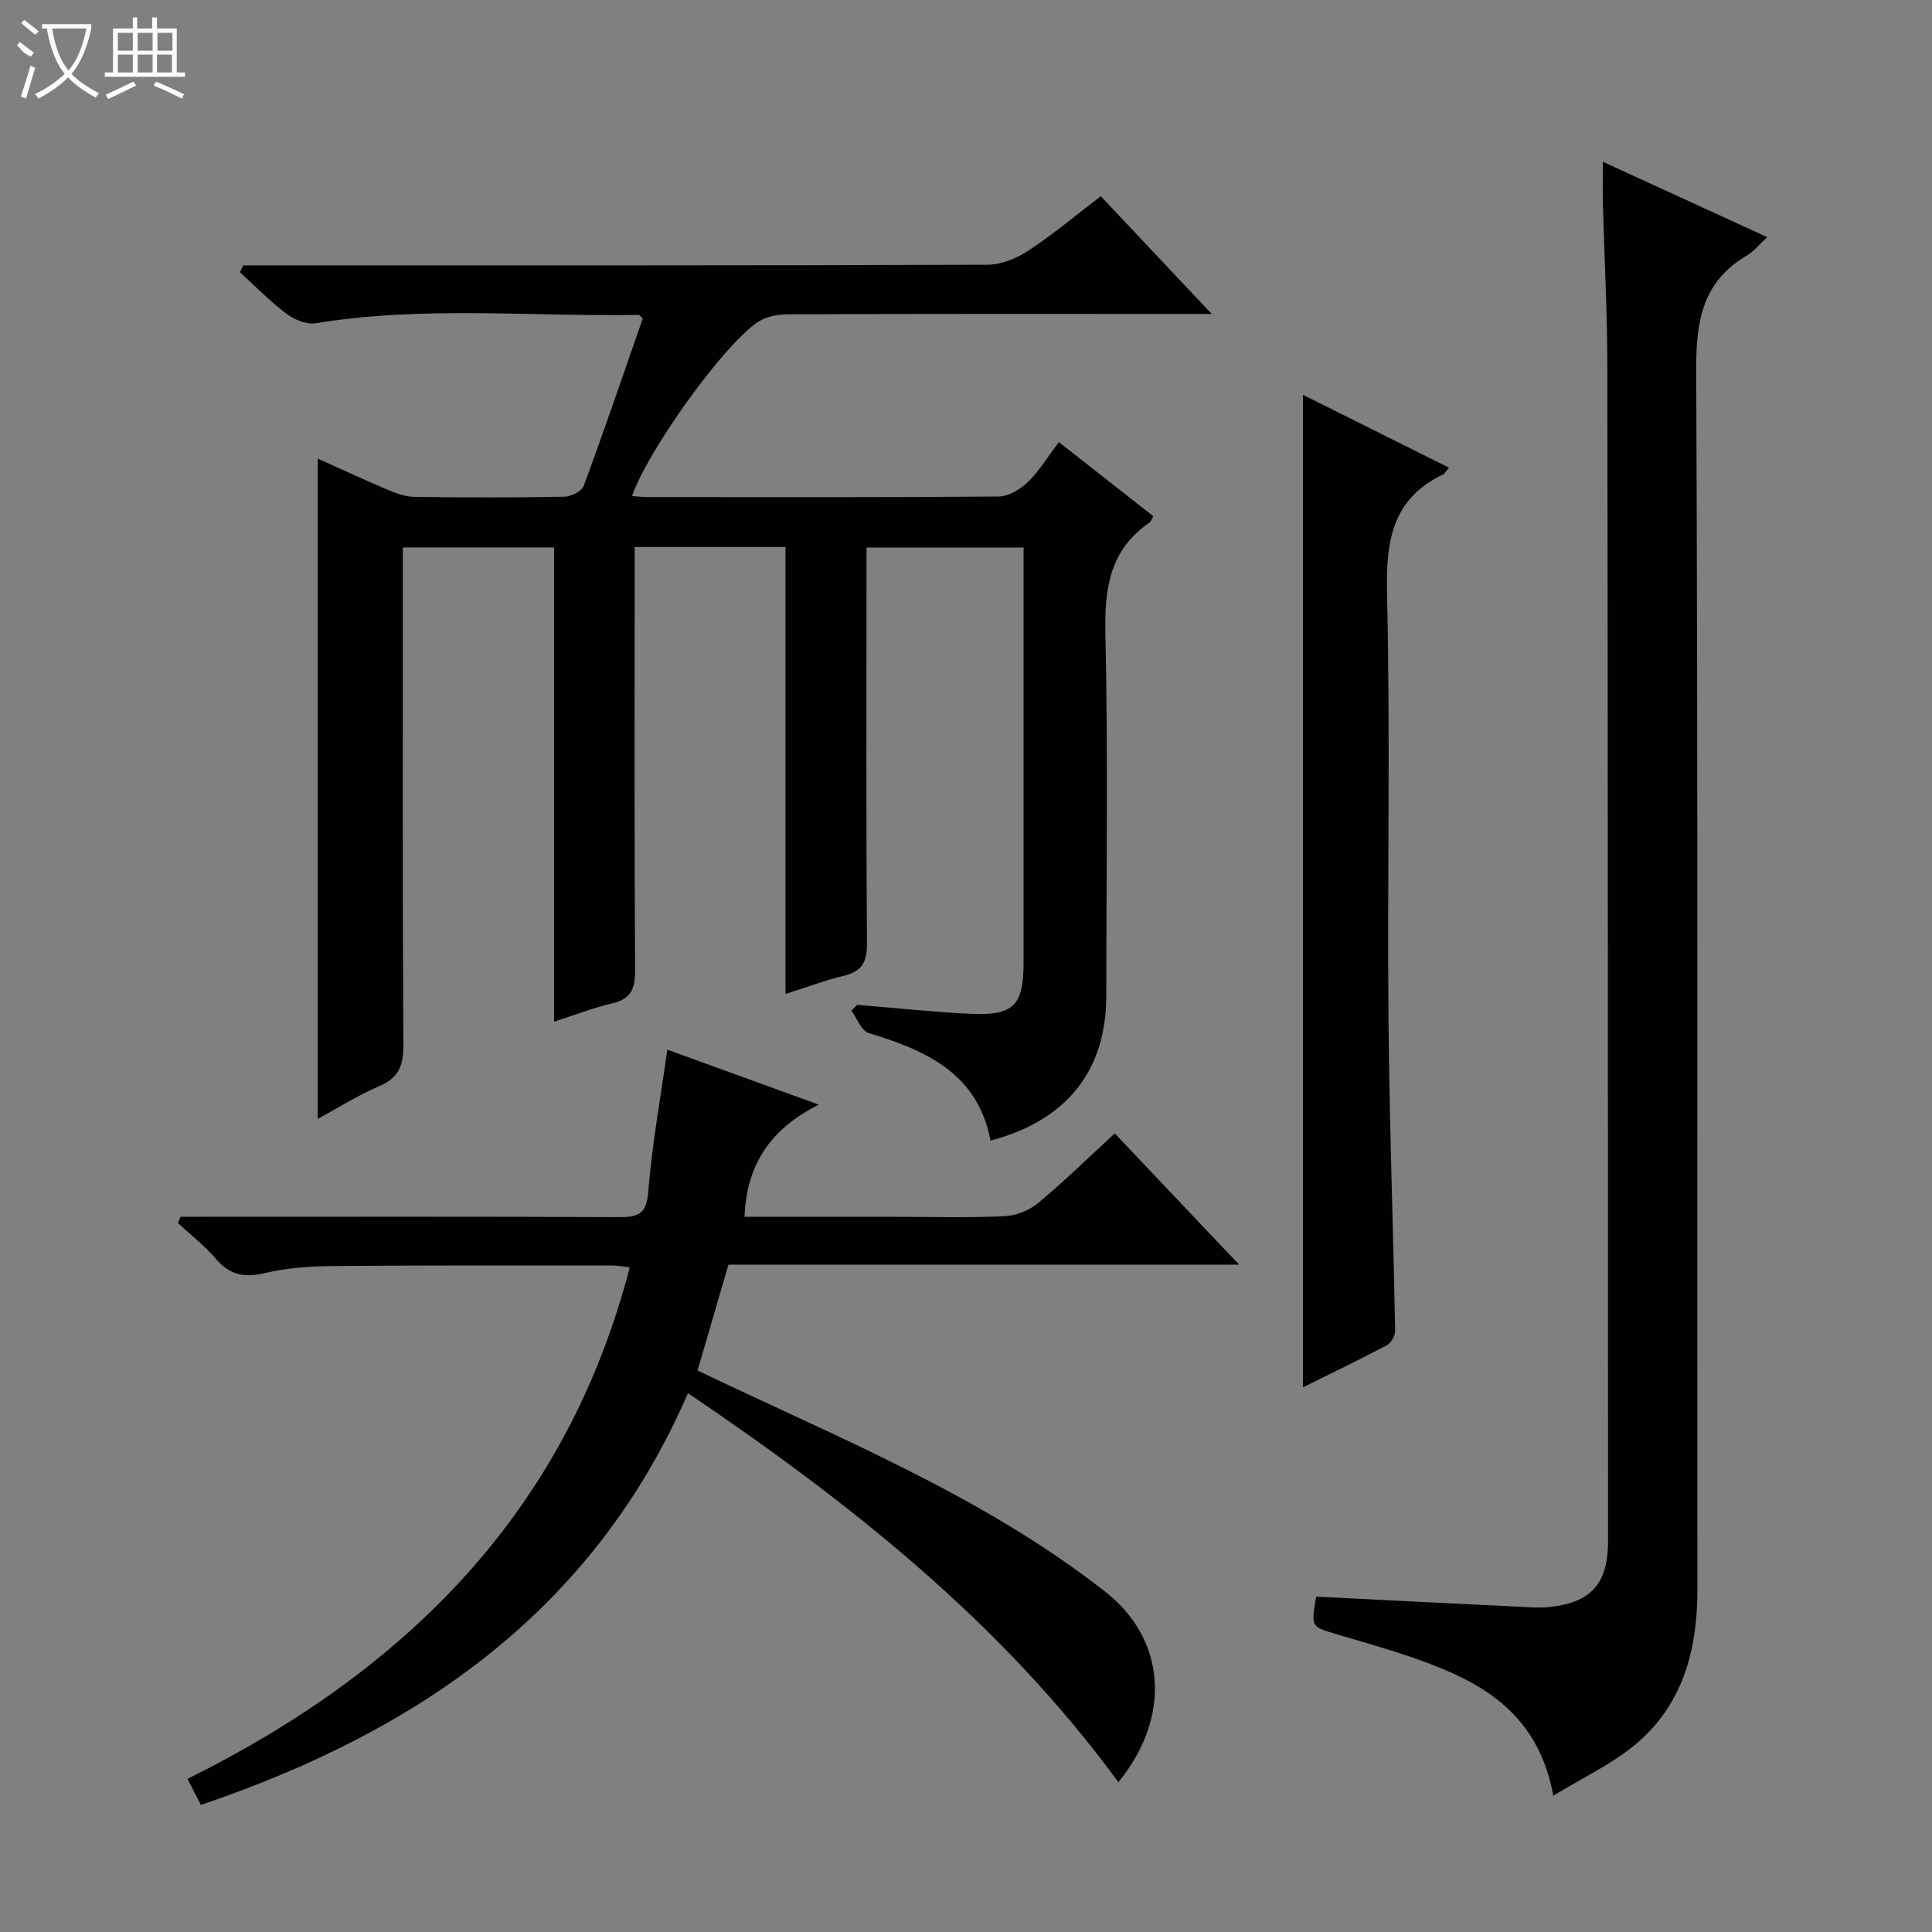 <svg enable-background="new 0 0 400 400" viewBox="0 0 400 400" xmlns="http://www.w3.org/2000/svg"><rect x="0" y="0" width="400" height="400" fill="#808080" stroke="none"/><g fill="#010102"><path d="m227.9 40.62c7.5 7.96 14.77 15.67 22.97 24.38-2.86 0-4.57 0-6.28 0-27.16 0-54.33-.04-81.49.07-2.17.01-4.71.54-6.43 1.75-7.43 5.26-22.7 26.76-25.81 35.89 1.18.08 2.29.21 3.4.21 24.16.01 48.33.08 72.49-.12 2.07-.02 4.51-1.5 6.08-3.02 2.35-2.28 4.08-5.19 6.39-8.25 6.71 5.27 13.16 10.34 19.57 15.36-.43.74-.52 1.12-.76 1.28-8.24 5.6-9.37 13.56-9.17 22.94.56 24.98.19 49.99.19 74.99 0 15.51-8.14 25.88-23.97 30.05-2.63-13.85-13.28-18.69-25.22-22.26-1.52-.46-2.4-3.04-3.58-4.64.4-.4.8-.8 1.2-1.21 7.74.63 15.46 1.47 23.21 1.85 9.22.45 11.23-1.64 11.23-10.76 0-26.66 0-53.33 0-79.99 0-1.81 0-3.62 0-5.78-10.86 0-21.41 0-32.52 0v6c0 25.33-.09 50.66.09 75.99.03 3.82-1.05 5.78-4.79 6.68-3.85.92-7.57 2.33-12.07 3.76 0-31.16 0-61.73 0-92.54-10.55 0-20.49 0-31.23 0v5.8c0 27.33-.08 54.66.09 81.99.02 3.78-.94 5.82-4.76 6.7-3.84.89-7.54 2.35-12.01 3.79 0-33.05 0-65.46 0-98.19-10.62 0-20.67 0-31.31 0v5.99c0 32.33-.08 64.66.1 96.99.02 4.16-.85 6.79-4.92 8.52-4.39 1.86-8.47 4.47-12.8 6.81 0-45.68 0-90.94 0-136.71 4.6 2.07 9.45 4.34 14.38 6.42 1.79.76 3.76 1.49 5.66 1.51 10.33.15 20.66.16 30.99-.03 1.4-.03 3.63-1.13 4.04-2.26 4.25-11.5 8.2-23.11 12.22-34.65-.45-.39-.67-.75-.89-.74-22.26.4-44.59-1.91-66.79 1.73-1.9.31-4.45-.73-6.09-1.96-3.42-2.57-6.44-5.69-9.62-8.58.22-.48.44-.96.66-1.44h5.14c49.66 0 99.32.05 148.98-.13 2.86-.01 6.06-1.34 8.5-2.96 5.12-3.36 9.82-7.32 14.93-11.23z"/><path d="m169.52 228.71c-10.05 5.01-14.98 12.48-15.37 23.22h31.36c7.5 0 15.01.22 22.49-.13 2.38-.11 5.12-1.22 6.96-2.75 5.36-4.45 10.36-9.35 15.84-14.39 8.42 8.89 16.72 17.65 25.74 27.17-35.9 0-70.77 0-105.72 0-2.24 7.68-4.37 14.94-6.4 21.92 28.95 13.88 58.88 25.8 84.39 45.78 12.59 9.86 13.81 25.87 2.74 39.45-24.11-32.93-55.33-57.71-89.11-80.54-19.6 45.13-55.96 70.04-100.85 85.25-1.03-2.01-1.84-3.59-2.77-5.39 45.31-22.49 78.4-55.28 91.57-105.91-1.55-.17-2.62-.38-3.68-.38-19.33 0-38.66-.06-57.99.11-4.63.04-9.37.39-13.86 1.45-4.21 1-7.24.47-10.11-2.89-2.34-2.74-5.26-5-7.92-7.47.18-.43.35-.86.53-1.29h5.15c28.5 0 56.99-.06 85.49.07 3.89.02 5.82-.4 6.2-5.14.77-9.71 2.53-19.34 3.96-29.53 10.27 3.74 20.18 7.34 31.36 11.39z"/><path d="m321.59 371.79c-2.5-13.84-10.77-20.88-21.12-25.49-7.53-3.35-15.6-5.52-23.53-7.89-5.47-1.64-5.55-1.39-4.44-7.84 14 .7 28.07 1.41 42.15 2.09 1.99.1 4.01.27 5.98.07 8.8-.89 12.3-4.81 12.3-13.68-.03-81.16-.03-162.31-.15-243.47-.02-11.14-.62-22.29-.92-33.43-.07-2.6-.01-5.21-.01-8.66 11.66 5.35 22.59 10.36 34.04 15.61-1.76 1.61-2.82 2.98-4.22 3.8-9.2 5.4-10.53 13.54-10.49 23.61.38 84.15.19 168.31.25 252.47.01 12.54-2.94 23.95-12.87 32.22-4.85 4.05-10.79 6.8-16.97 10.59z"/><path d="m299.99 96.82c-.76.91-.93 1.27-1.2 1.4-10.61 5.07-11.87 13.85-11.62 24.65.69 29.29.05 58.61.3 87.91.19 21.6.98 43.2 1.38 64.8.02 1-.88 2.5-1.78 2.97-5.67 3-11.47 5.79-17.3 8.68 0-68.58 0-136.77 0-205.48 9.85 4.91 19.83 9.89 30.22 15.07z"/></g><path d="m6.4 11.7c-2-.8-1.9-1.6-2.9-2.3l.6-.7c.9.7 1.9 1.4 2.9 2.2zm-2.1 8.3c.7-2.1 1.4-4.2 2-6.4.2.1.6.3 1 .4-.7 2.3-1.3 4.4-1.9 6.4zm3-12.8c-1.1-.9-2.1-1.7-2.9-2.4l.6-.7c1 .8 2 1.5 3 2.4zm1.4-1.3v-.9h10.2v.9c-.9 4.2-2.3 7.3-4.1 9.4 1.3 1.4 3.2 2.7 5.7 4-.2.2-.4.5-.7.9-2.5-1.4-4.4-2.7-5.7-4.2-1.4 1.5-3.5 3-6.1 4.4 0 0 0 0-.1-.1-.3-.4-.5-.7-.7-.8 2.7-1.3 4.7-2.8 6.2-4.2-1.8-2.2-3-5.3-3.7-9.4zm9.2 0h-7.1c.6 3.8 1.7 6.7 3.4 8.7 1.7-2 2.9-4.8 3.7-8.7z" fill="#fbfcfa"/><path d="m31.6 3.6h.9v2.3h4.1v9.1h1.7v.9h-16.6v-.9h1.7v-9.1h4.1v-2.3h.9v2.3h3.1v-2.3zm-4 13.3.6.8c-1.9.9-3.8 1.9-5.8 2.8-.2-.3-.3-.6-.5-.9 2-.9 3.9-1.8 5.7-2.7zm-3.2-10.1v3.7h3.1v-3.7zm0 4.5v3.7h3.1v-3.7zm4.1-4.5v3.7h3.1v-3.7zm0 4.5v3.7h3.1v-3.7zm9.1 9.1c-2.1-1.1-4.1-2-5.8-2.7l.5-.8c2.2.9 4.1 1.8 5.8 2.6l-.4.9zm-1.9-13.6h-3.1v3.7h3.1zm-3.2 4.5v3.7h3.1v-3.7z" fill="#fbfcfa"/></svg>